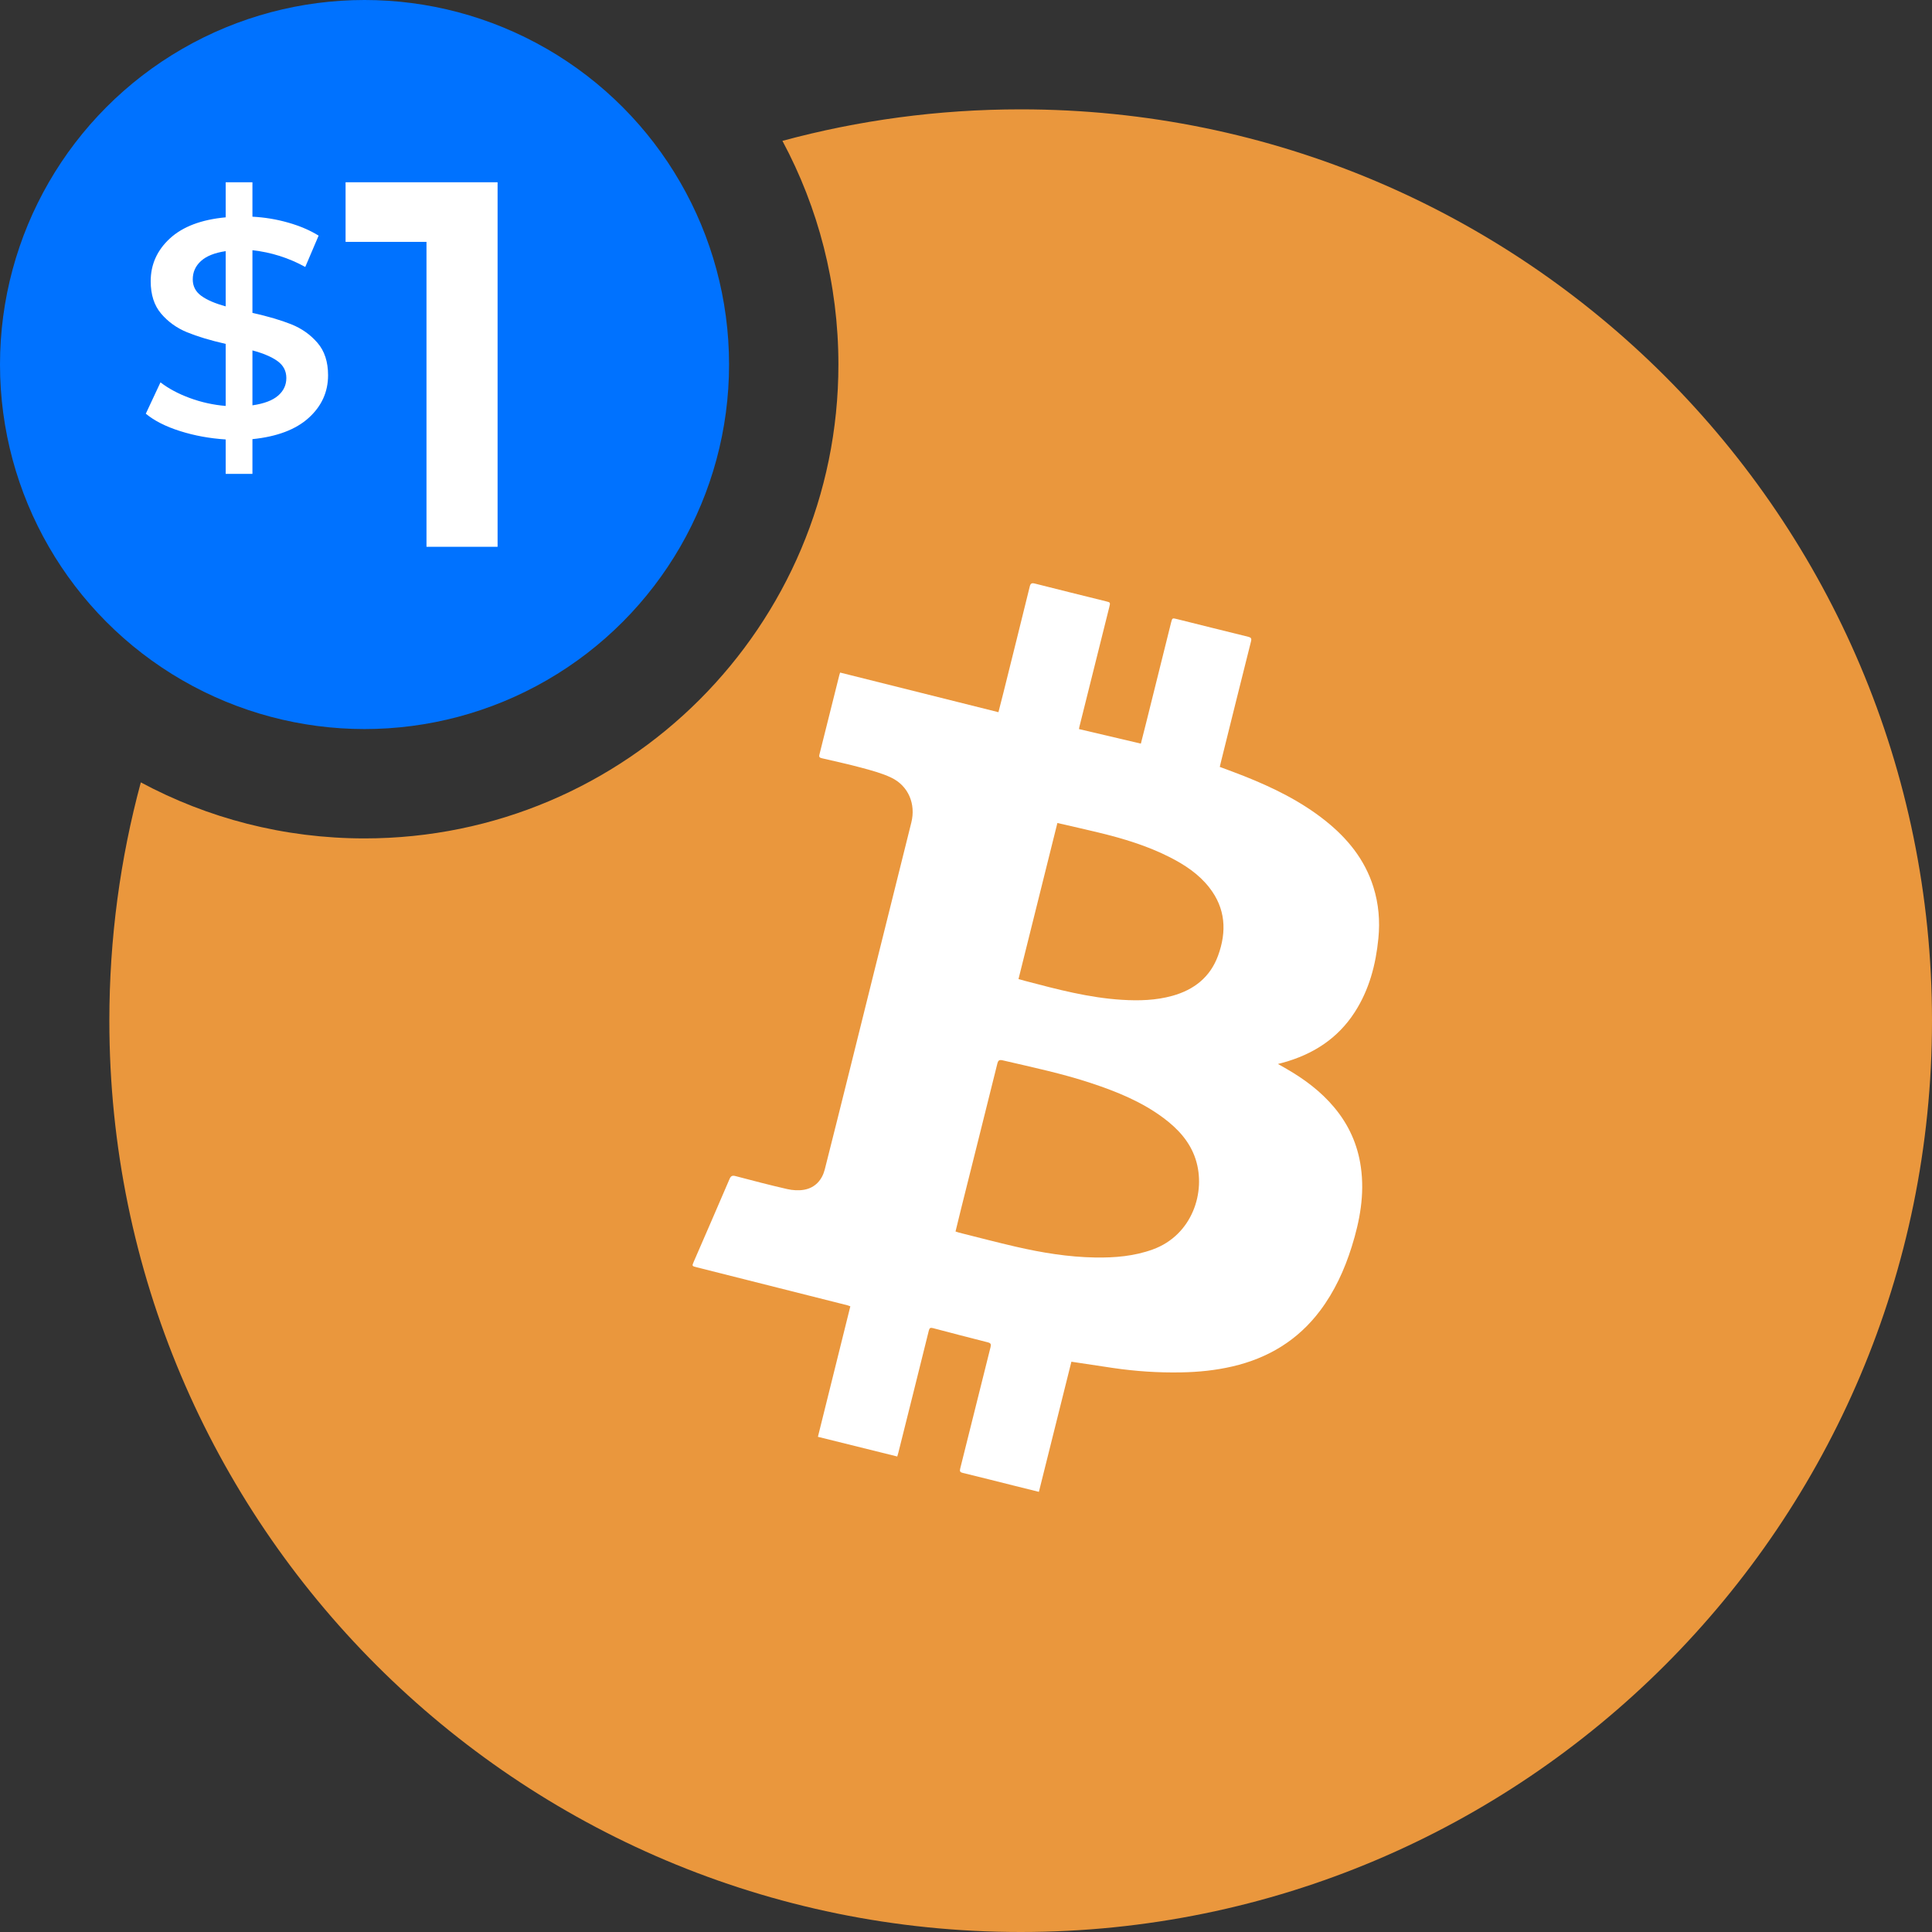 <?xml version="1.0" encoding="UTF-8"?>
<svg width="100px" height="100px" viewBox="0 0 100 100" version="1.1" xmlns="http://www.w3.org/2000/svg" xmlns:xlink="http://www.w3.org/1999/xlink">
    <rect x="0" y="0" width="100" height="100" fill="#333333" stroke="none"/>
    <title>419E11E6-A99C-45FB-84F0-06EDFD5D4D46</title>
    <g id="New-Site" stroke="none" stroke-width="1" fill="none" fill-rule="evenodd">
        <g id="Assets_Light" transform="translate(-50, -1199)">
            <g id="icon_bitcoin" transform="translate(50, 1199)">
                <path d="M52.83,5.66 C78.881,5.66 100,26.779 100,52.83 C100,78.881 78.881,100 52.83,100 C26.779,100 5.66,78.881 5.66,52.83 C5.66,48.563 6.227,44.428 7.289,40.496 C10.739,42.347 14.681,43.396 18.868,43.396 C32.415,43.396 43.396,32.415 43.396,18.868 C43.396,14.681 42.347,10.739 40.498,7.291 C44.428,6.227 48.563,5.66 52.83,5.66 Z" id="Combined-Shape" fill="#EA973D"></path>
                <g id="Group-27" transform="translate(35.849, 30.189)">
                    <path d="M7.636,4.623 C7.615,4.69 7.603,4.719 7.596,4.748 C7.251,6.126 6.908,7.503 6.561,8.88 C6.527,9.018 6.609,9.037 6.708,9.061 C7.396,9.223 8.088,9.371 8.77,9.556 C9.282,9.695 9.804,9.834 10.28,10.06 C11.171,10.484 11.561,11.429 11.321,12.385 C10.683,14.933 10.05,17.483 9.415,20.032 C8.559,23.469 7.711,26.907 6.841,30.341 C6.704,30.879 6.349,31.29 5.772,31.392 C5.491,31.442 5.18,31.422 4.9,31.358 C4.003,31.154 3.113,30.92 2.224,30.686 C2.059,30.643 1.982,30.672 1.913,30.834 C1.301,32.263 0.68,33.688 0.061,35.114 C-0.038,35.343 -0.037,35.343 0.212,35.405 C2.811,36.06 5.41,36.715 8.008,37.371 C8.06,37.384 8.108,37.407 8.164,37.427 C7.603,39.684 7.047,41.923 6.486,44.18 C7.876,44.525 9.232,44.861 10.593,45.199 C10.619,45.108 10.637,45.054 10.65,45 C11.177,42.895 11.705,40.79 12.226,38.684 C12.261,38.542 12.312,38.52 12.444,38.555 C13.388,38.804 14.333,39.051 15.279,39.29 C15.433,39.329 15.459,39.386 15.421,39.539 C14.895,41.63 14.378,43.724 13.853,45.815 C13.816,45.96 13.838,46.013 13.987,46.049 C14.887,46.267 15.784,46.496 16.682,46.72 C17.087,46.821 17.492,46.921 17.924,47.029 C18.489,44.767 19.049,42.524 19.606,40.293 C20.344,40.405 21.048,40.513 21.753,40.616 C22.927,40.789 24.106,40.868 25.295,40.845 C26.188,40.829 27.07,40.74 27.94,40.538 C29.79,40.108 31.327,39.183 32.478,37.652 C33.23,36.652 33.742,35.533 34.114,34.347 C34.536,33.002 34.79,31.637 34.589,30.22 C34.426,29.059 33.965,28.033 33.215,27.136 C32.522,26.305 31.669,25.67 30.738,25.133 C30.601,25.054 30.463,24.976 30.297,24.882 C30.406,24.853 30.478,24.835 30.549,24.816 C32.107,24.389 33.392,23.57 34.278,22.192 C35.023,21.032 35.363,19.739 35.496,18.38 C35.585,17.475 35.51,16.59 35.238,15.723 C34.793,14.299 33.894,13.2 32.746,12.286 C31.476,11.276 30.035,10.573 28.537,9.978 C28.125,9.814 27.708,9.664 27.287,9.506 C27.305,9.427 27.319,9.36 27.336,9.293 C27.856,7.2 28.375,5.105 28.902,3.013 C28.942,2.857 28.906,2.807 28.757,2.77 C27.531,2.47 26.306,2.162 25.081,1.857 C24.828,1.794 24.827,1.793 24.766,2.036 C24.336,3.767 23.905,5.498 23.474,7.228 C23.386,7.584 23.294,7.939 23.202,8.301 C22.121,8.047 21.064,7.799 19.999,7.548 C20.008,7.497 20.011,7.467 20.018,7.438 C20.534,5.372 21.05,3.306 21.566,1.24 C21.627,0.993 21.629,0.992 21.397,0.935 C20.17,0.63 18.942,0.329 17.718,0.017 C17.546,-0.027 17.49,0.01 17.449,0.176 C16.999,2.01 16.541,3.842 16.085,5.675 C16.005,5.999 15.92,6.323 15.83,6.674 C13.087,5.987 10.369,5.307 7.636,4.623" id="Path" fill="#FFFFFF"></path>
                    <path d="M13.609,33.553 C13.707,33.15 13.802,32.756 13.9,32.362 C14.524,29.867 15.151,27.372 15.77,24.876 C15.814,24.697 15.867,24.651 16.059,24.696 C17.589,25.053 19.127,25.376 20.622,25.871 C21.954,26.313 23.248,26.835 24.383,27.685 C25.126,28.241 25.74,28.906 26.034,29.806 C26.588,31.501 25.864,33.742 23.816,34.483 C22.849,34.833 21.853,34.915 20.838,34.899 C19.447,34.876 18.083,34.651 16.733,34.341 C15.745,34.114 14.765,33.855 13.782,33.609 C13.729,33.596 13.677,33.575 13.609,33.553" id="Fill-6" fill="#EA973D"></path>
                    <path d="M16.868,20.488 C17.541,17.787 18.209,15.107 18.881,12.409 C19.608,12.577 20.315,12.735 21.019,12.905 C22.289,13.212 23.535,13.588 24.705,14.183 C25.478,14.577 26.194,15.05 26.737,15.741 C27.59,16.826 27.656,18.024 27.197,19.277 C26.789,20.392 25.951,21.043 24.835,21.354 C23.98,21.592 23.106,21.616 22.224,21.561 C20.519,21.456 18.88,21.022 17.239,20.59 C17.12,20.558 17.002,20.524 16.868,20.488" id="Fill-8" fill="#EA973D"></path>
                </g>
                <g id="Group-2">
                    <circle id="Oval" fill="#0072FF" cx="18.868" cy="18.868" r="18.868"></circle>
                    <g id="Group" transform="translate(7.547, 9.434)" fill="#FFFFFF">
                        <path d="M5.519,15.094 L5.519,13.296 C6.79,13.167 7.76,12.801 8.43,12.196 C9.099,11.591 9.434,10.855 9.434,9.988 C9.434,9.292 9.251,8.733 8.885,8.31 C8.52,7.887 8.07,7.569 7.535,7.354 C7.001,7.14 6.329,6.942 5.519,6.76 L5.519,6.76 L5.519,3.517 C6.486,3.624 7.398,3.913 8.253,4.384 L8.253,4.384 L8.945,2.762 C8.495,2.484 7.969,2.259 7.367,2.088 C6.765,1.916 6.149,1.815 5.519,1.782 L5.519,1.782 L5.519,0 L4.135,0 L4.135,1.815 C2.875,1.932 1.913,2.296 1.249,2.906 C0.585,3.517 0.253,4.255 0.253,5.122 C0.253,5.818 0.433,6.378 0.793,6.8 C1.153,7.223 1.6,7.544 2.135,7.764 C2.669,7.983 3.336,8.184 4.135,8.366 L4.135,8.366 L4.135,11.578 C3.493,11.524 2.875,11.388 2.278,11.168 C1.682,10.949 1.176,10.678 0.759,10.357 L0.759,10.357 L0,11.979 C0.439,12.343 1.029,12.643 1.772,12.878 C2.515,13.114 3.302,13.258 4.135,13.312 L4.135,13.312 L4.135,15.094 L5.519,15.094 Z M4.135,6.423 C3.583,6.273 3.162,6.091 2.869,5.877 C2.576,5.663 2.43,5.379 2.43,5.026 C2.43,4.651 2.571,4.336 2.852,4.079 C3.133,3.822 3.561,3.65 4.135,3.565 L4.135,3.565 L4.135,6.423 Z M5.519,11.546 L5.519,8.703 C6.081,8.853 6.514,9.038 6.818,9.257 C7.122,9.477 7.274,9.768 7.274,10.132 C7.274,10.496 7.13,10.802 6.843,11.048 C6.557,11.294 6.115,11.46 5.519,11.546 L5.519,11.546 Z" id="$1" fill-rule="nonzero"></path>
                        <polygon id="Path" points="18.208 18.868 18.208 0 10.34 0 10.34 3.085 14.528 3.085 14.528 18.868"></polygon>
                    </g>
                </g>
            </g>
        </g>
    </g>
</svg>